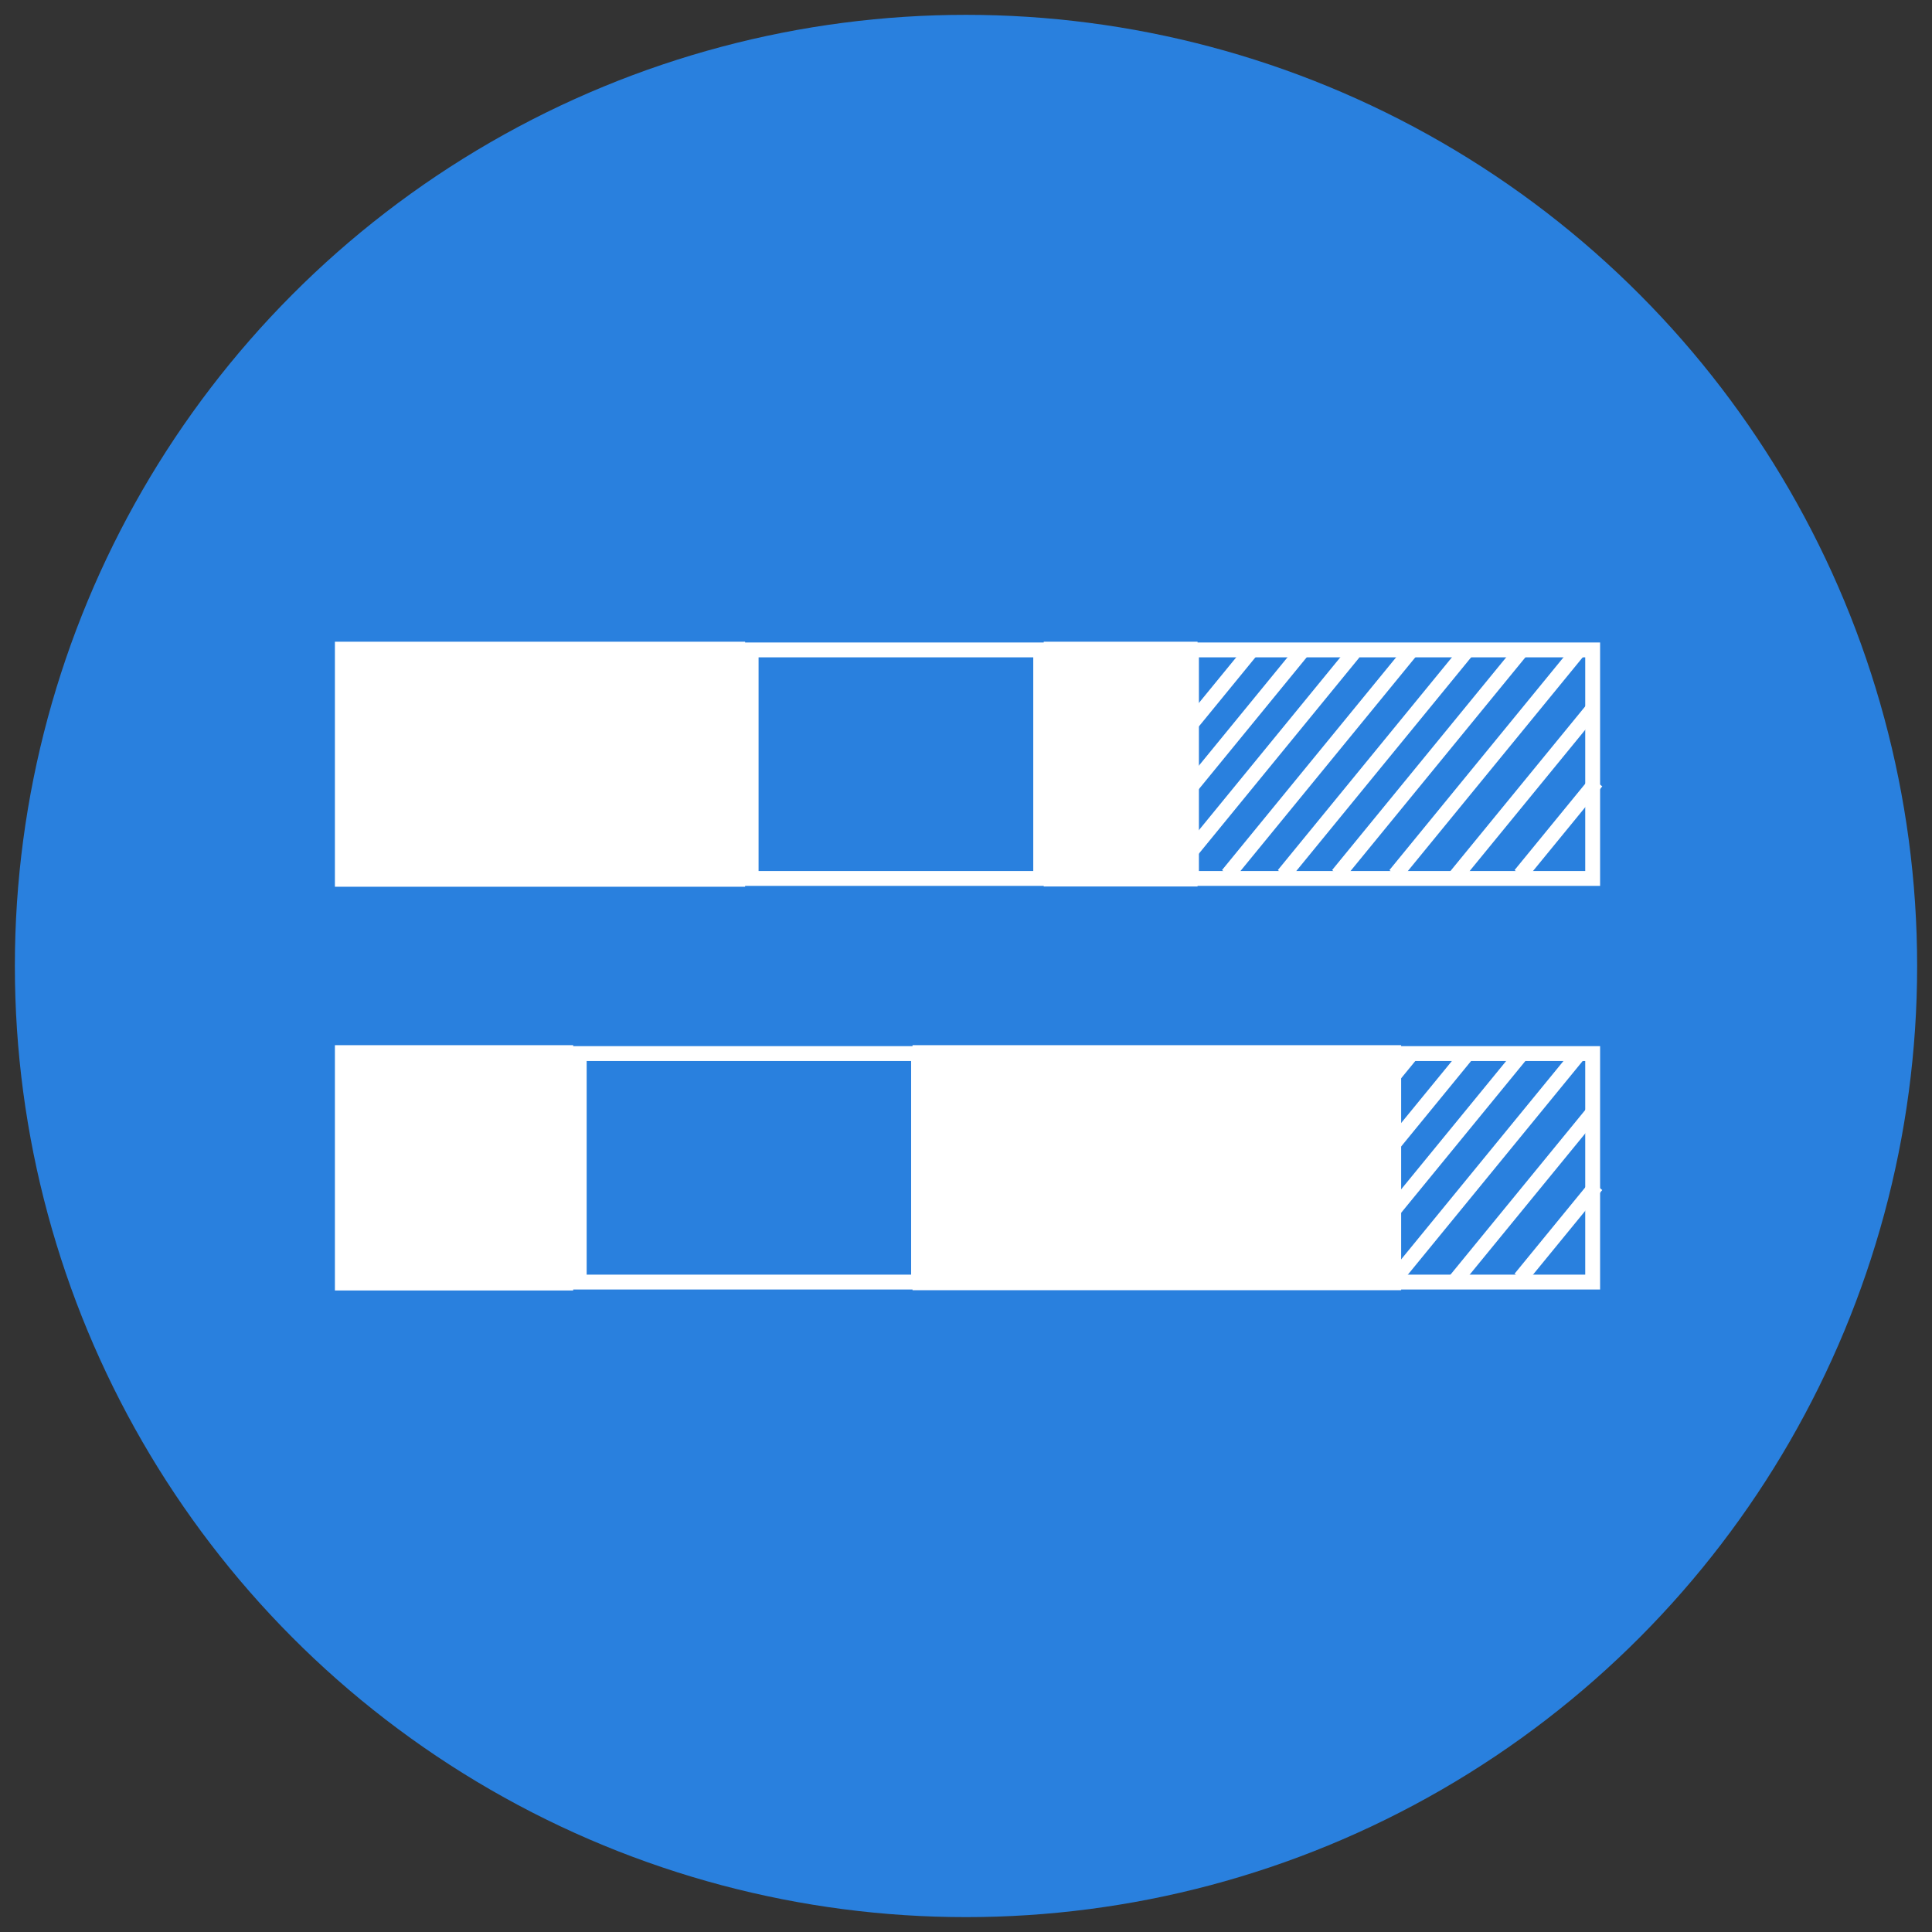 <svg xmlns="http://www.w3.org/2000/svg" xmlns:xlink="http://www.w3.org/1999/xlink" version="1.1" id="Layer_1" x="0px" y="0px" width="130" height="130" viewBox="0 0 130 130" enable-background="new 0 0 130 130" xml:space="preserve">
<rect x="0" y="0" width="130" height="130" fill="#333333" stroke="none"/>
<g>
	<circle fill="#2980DE" cx="65" cy="64.999" r="64"/>
	<g>
		<rect x="22.535" y="43.18" fill="#FFFFFF" width="27.602" height="16.487"/>
		<rect x="70.23" y="43.18" fill="#FFFFFF" width="10.351" height="16.47"/>
		<rect x="50.543" y="43.731" fill="#2980DE" stroke="#FFFFFF" width="19.483" height="15.378"/>
		<rect x="80.172" y="43.731" fill="none" stroke="#FFFFFF" width="26.995" height="15.378"/>
		<line fill="none" stroke="#FFFFFF" x1="80.281" y1="48.566" x2="84.187" y2="43.792"/>
		<line fill="none" stroke="#FFFFFF" x1="80.18" y1="52.907" x2="87.688" y2="43.729"/>
		<line fill="none" stroke="#FFFFFF" x1="80.18" y1="57.249" x2="91.089" y2="43.916"/>
		<line fill="none" stroke="#FFFFFF" x1="82.615" y1="58.861" x2="94.895" y2="43.854"/>
		<line fill="none" stroke="#FFFFFF" x1="86.371" y1="58.861" x2="98.65" y2="43.854"/>
		<line fill="none" stroke="#FFFFFF" x1="90.022" y1="58.861" x2="102.302" y2="43.854"/>
		<line fill="none" stroke="#FFFFFF" x1="93.879" y1="58.861" x2="106.158" y2="43.854"/>
		<line fill="none" stroke="#FFFFFF" x1="97.733" y1="59.232" x2="107.172" y2="47.699"/>
		<line fill="none" stroke="#FFFFFF" x1="102.3" y1="58.861" x2="107.425" y2="52.598"/>
		<rect x="22.535" y="70.328" fill="#FFFFFF" width="16.034" height="16.505"/>
		<rect x="61.402" y="70.328" fill="#FFFFFF" width="32.878" height="16.487"/>
		<rect x="38.975" y="70.893" fill="#2980DE" stroke="#FFFFFF" width="22.832" height="15.375"/>
		<rect x="80.172" y="70.893" fill="none" stroke="#FFFFFF" width="26.995" height="15.375"/>
		<line fill="none" stroke="#FFFFFF" x1="80.281" y1="75.726" x2="84.187" y2="70.953"/>
		<line fill="none" stroke="#FFFFFF" x1="80.18" y1="80.067" x2="87.688" y2="70.888"/>
		<line fill="none" stroke="#FFFFFF" x1="80.18" y1="84.408" x2="91.089" y2="71.075"/>
		<line fill="none" stroke="#FFFFFF" x1="82.615" y1="86.021" x2="94.895" y2="71.015"/>
		<line fill="none" stroke="#FFFFFF" x1="86.371" y1="86.021" x2="98.65" y2="71.015"/>
		<line fill="none" stroke="#FFFFFF" x1="90.022" y1="86.021" x2="102.302" y2="71.015"/>
		<line fill="none" stroke="#FFFFFF" x1="93.879" y1="86.021" x2="106.158" y2="71.015"/>
		<line fill="none" stroke="#FFFFFF" x1="97.733" y1="86.394" x2="107.172" y2="74.86"/>
		<line fill="none" stroke="#FFFFFF" x1="102.3" y1="86.021" x2="107.425" y2="79.758"/>
	</g>
</g>
</svg>